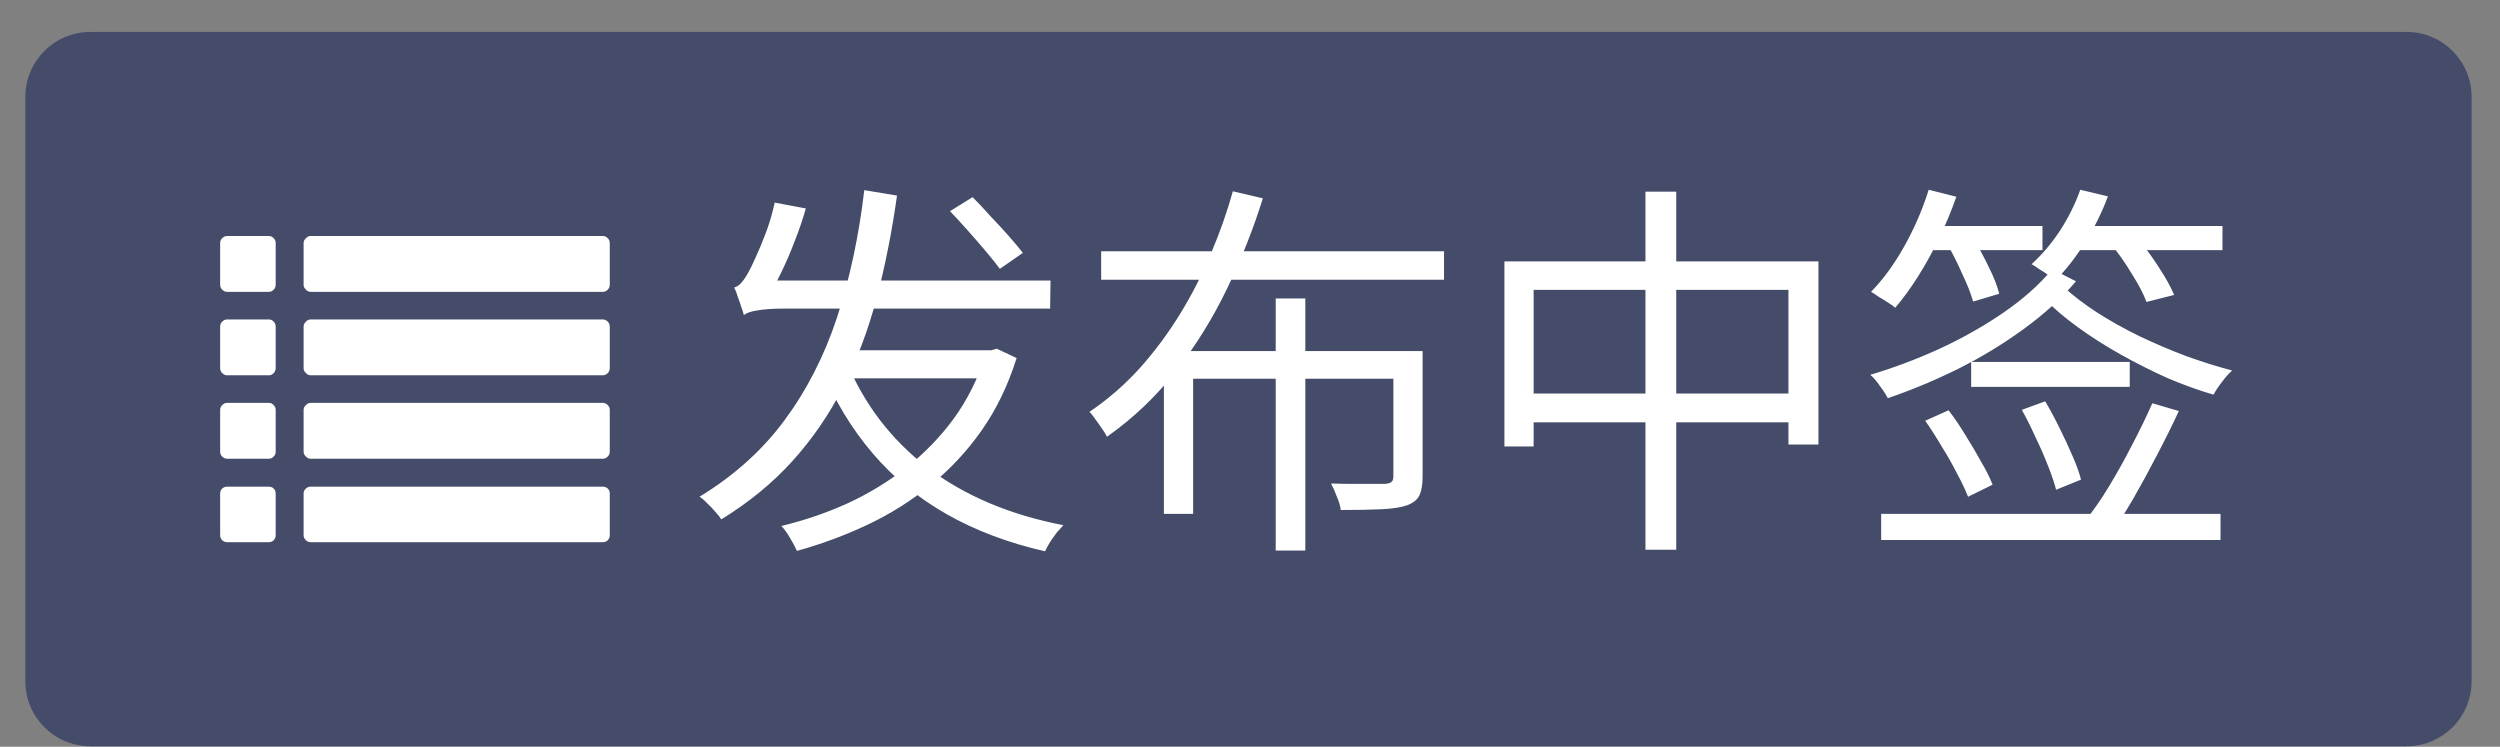 <svg width="77" height="23" viewBox="0 0 77 23" fill="none" xmlns="http://www.w3.org/2000/svg">
<rect x="0" y="0" width="77" height="23" fill="#808080" stroke="none"/>
<path d="M0.781 2.984C0.781 1.88 1.677 0.984 2.781 0.984H74.125C75.23 0.984 76.125 1.88 76.125 2.984V20.984C76.125 22.089 75.23 22.984 74.125 22.984H2.781C1.677 22.984 0.781 22.089 0.781 20.984V2.984Z" fill="#444C69"/>
<g clip-path="url(#clip0_51_193)">
<path d="M8.491 15.199V16.489C8.491 16.542 8.471 16.592 8.431 16.639C8.391 16.679 8.341 16.699 8.281 16.699H6.991C6.938 16.699 6.888 16.679 6.841 16.639C6.801 16.592 6.781 16.542 6.781 16.489V15.199C6.781 15.139 6.801 15.089 6.841 15.049C6.888 15.009 6.938 14.989 6.991 14.989H8.281C8.341 14.989 8.391 15.009 8.431 15.049C8.471 15.089 8.491 15.139 8.491 15.199ZM8.491 12.629V13.909C8.491 13.969 8.471 14.019 8.431 14.059C8.391 14.105 8.341 14.129 8.281 14.129H6.991C6.938 14.129 6.888 14.105 6.841 14.059C6.801 14.019 6.781 13.969 6.781 13.909V12.629C6.781 12.569 6.801 12.519 6.841 12.479C6.888 12.432 6.938 12.409 6.991 12.409H8.281C8.341 12.409 8.391 12.432 8.431 12.479C8.471 12.519 8.491 12.569 8.491 12.629ZM8.491 10.059V11.339C8.491 11.399 8.471 11.449 8.431 11.489C8.391 11.535 8.341 11.559 8.281 11.559H6.991C6.938 11.559 6.888 11.535 6.841 11.489C6.801 11.449 6.781 11.399 6.781 11.339V10.059C6.781 9.999 6.801 9.949 6.841 9.909C6.888 9.862 6.938 9.839 6.991 9.839H8.281C8.341 9.839 8.391 9.862 8.431 9.909C8.471 9.949 8.491 9.999 8.491 10.059ZM18.781 15.199V16.489C18.781 16.542 18.761 16.592 18.721 16.639C18.675 16.679 18.625 16.699 18.571 16.699H9.571C9.511 16.699 9.461 16.679 9.421 16.639C9.375 16.592 9.351 16.542 9.351 16.489V15.199C9.351 15.139 9.375 15.089 9.421 15.049C9.461 15.009 9.511 14.989 9.571 14.989H18.571C18.625 14.989 18.675 15.009 18.721 15.049C18.761 15.089 18.781 15.139 18.781 15.199ZM8.491 7.489V8.769C8.491 8.829 8.471 8.879 8.431 8.919C8.391 8.965 8.341 8.989 8.281 8.989H6.991C6.938 8.989 6.888 8.965 6.841 8.919C6.801 8.879 6.781 8.829 6.781 8.769V7.489C6.781 7.429 6.801 7.379 6.841 7.339C6.888 7.292 6.938 7.269 6.991 7.269H8.281C8.341 7.269 8.391 7.292 8.431 7.339C8.471 7.379 8.491 7.429 8.491 7.489ZM18.781 12.629V13.909C18.781 13.969 18.761 14.019 18.721 14.059C18.675 14.105 18.625 14.129 18.571 14.129H9.571C9.511 14.129 9.461 14.105 9.421 14.059C9.375 14.019 9.351 13.969 9.351 13.909V12.629C9.351 12.569 9.375 12.519 9.421 12.479C9.461 12.432 9.511 12.409 9.571 12.409H18.571C18.625 12.409 18.675 12.432 18.721 12.479C18.761 12.519 18.781 12.569 18.781 12.629ZM18.781 10.059V11.339C18.781 11.399 18.761 11.449 18.721 11.489C18.675 11.535 18.625 11.559 18.571 11.559H9.571C9.511 11.559 9.461 11.535 9.421 11.489C9.375 11.449 9.351 11.399 9.351 11.339V10.059C9.351 9.999 9.375 9.949 9.421 9.909C9.461 9.862 9.511 9.839 9.571 9.839H18.571C18.625 9.839 18.675 9.862 18.721 9.909C18.761 9.949 18.781 9.999 18.781 10.059ZM18.781 7.489V8.769C18.781 8.829 18.761 8.879 18.721 8.919C18.675 8.965 18.625 8.989 18.571 8.989H9.571C9.511 8.989 9.461 8.965 9.421 8.919C9.375 8.879 9.351 8.829 9.351 8.769V7.489C9.351 7.429 9.375 7.379 9.421 7.339C9.461 7.292 9.511 7.269 9.571 7.269H18.571C18.625 7.269 18.675 7.292 18.721 7.339C18.761 7.379 18.781 7.429 18.781 7.489Z" fill="white"/>
</g>
<path d="M26.068 11.124C26.604 12.436 27.436 13.528 28.564 14.4C29.7 15.264 31.096 15.856 32.752 16.176C32.696 16.24 32.628 16.316 32.548 16.404C32.476 16.5 32.408 16.596 32.344 16.692C32.28 16.796 32.228 16.892 32.188 16.98C31.06 16.724 30.052 16.344 29.164 15.84C28.276 15.336 27.512 14.708 26.872 13.956C26.232 13.204 25.708 12.34 25.3 11.364L26.068 11.124ZM30.352 10.788H30.532L30.7 10.74L31.312 11.028C31.048 11.868 30.688 12.612 30.232 13.26C29.776 13.908 29.248 14.472 28.648 14.952C28.056 15.432 27.412 15.836 26.716 16.164C26.02 16.492 25.296 16.76 24.544 16.968C24.496 16.856 24.424 16.72 24.328 16.56C24.24 16.408 24.152 16.288 24.064 16.2C24.768 16.032 25.448 15.8 26.104 15.504C26.76 15.2 27.364 14.832 27.916 14.4C28.476 13.96 28.964 13.456 29.38 12.888C29.796 12.312 30.12 11.664 30.352 10.944V10.788ZM25.804 10.788H30.496V11.652H25.54L25.804 10.788ZM26.62 5.856L27.628 6.024C27.468 7.16 27.256 8.224 26.992 9.216C26.728 10.2 26.384 11.108 25.96 11.94C25.536 12.772 25.016 13.528 24.4 14.208C23.792 14.88 23.064 15.476 22.216 15.996C22.176 15.932 22.116 15.856 22.036 15.768C21.956 15.672 21.872 15.584 21.784 15.504C21.704 15.416 21.624 15.348 21.544 15.3C22.608 14.652 23.48 13.868 24.16 12.948C24.848 12.02 25.388 10.964 25.78 9.78C26.172 8.588 26.452 7.28 26.62 5.856ZM29.26 6.504L29.956 6.072C30.132 6.248 30.316 6.444 30.508 6.66C30.708 6.868 30.896 7.072 31.072 7.272C31.248 7.472 31.392 7.644 31.504 7.788L30.796 8.28C30.684 8.128 30.54 7.948 30.364 7.74C30.188 7.532 30.004 7.32 29.812 7.104C29.62 6.888 29.436 6.688 29.26 6.504ZM22.912 9.708C22.896 9.636 22.868 9.548 22.828 9.444C22.796 9.34 22.76 9.236 22.72 9.132C22.688 9.02 22.652 8.928 22.612 8.856C22.7 8.832 22.776 8.78 22.84 8.7C22.912 8.62 22.984 8.512 23.056 8.376C23.104 8.296 23.176 8.148 23.272 7.932C23.376 7.708 23.484 7.448 23.596 7.152C23.708 6.848 23.796 6.544 23.86 6.24L24.82 6.42C24.724 6.756 24.608 7.096 24.472 7.44C24.344 7.776 24.208 8.092 24.064 8.388C23.92 8.684 23.78 8.944 23.644 9.168V9.192C23.644 9.192 23.608 9.208 23.536 9.24C23.464 9.272 23.376 9.316 23.272 9.372C23.176 9.42 23.092 9.476 23.02 9.54C22.948 9.596 22.912 9.652 22.912 9.708ZM22.912 9.708V9L23.524 8.64H32.356L32.344 9.504H24.196C23.812 9.504 23.516 9.524 23.308 9.564C23.108 9.596 22.976 9.644 22.912 9.708ZM33.916 7.74H44.476V8.616H33.916V7.74ZM39.292 9.192H40.204V16.956H39.292V9.192ZM35.848 10.812H43.312V11.664H36.748V15.828H35.848V10.812ZM42.916 10.812H43.816V14.688C43.816 14.928 43.784 15.116 43.72 15.252C43.656 15.388 43.528 15.492 43.336 15.564C43.152 15.628 42.892 15.668 42.556 15.684C42.228 15.7 41.808 15.708 41.296 15.708C41.28 15.58 41.24 15.444 41.176 15.3C41.12 15.148 41.06 15.012 40.996 14.892C41.252 14.9 41.492 14.904 41.716 14.904C41.948 14.904 42.144 14.904 42.304 14.904C42.472 14.904 42.588 14.904 42.652 14.904C42.756 14.896 42.824 14.876 42.856 14.844C42.896 14.812 42.916 14.756 42.916 14.676V10.812ZM37.972 5.892L38.896 6.108C38.608 7.036 38.244 7.956 37.804 8.868C37.372 9.772 36.848 10.62 36.232 11.412C35.624 12.196 34.912 12.876 34.096 13.452C34.056 13.372 34.004 13.288 33.94 13.2C33.876 13.104 33.808 13.008 33.736 12.912C33.672 12.816 33.612 12.74 33.556 12.684C34.124 12.3 34.64 11.852 35.104 11.34C35.568 10.82 35.984 10.26 36.352 9.66C36.72 9.06 37.036 8.44 37.3 7.8C37.572 7.16 37.796 6.524 37.972 5.892ZM46.336 8.052H56.008V13.692H55.084V8.928H47.236V13.752H46.336V8.052ZM46.816 12.12H55.624V13.008H46.816V12.12ZM50.68 5.904H51.628V16.932H50.68V5.904ZM60.712 11.148H65.596V11.916H60.712V11.148ZM59.188 6.96H62.908V7.704H59.188V6.96ZM63.772 6.96H68.452V7.704H63.772V6.96ZM59.404 5.844L60.256 6.06C60.104 6.492 59.928 6.916 59.728 7.332C59.528 7.748 59.312 8.14 59.08 8.508C58.848 8.876 58.612 9.2 58.372 9.48C58.324 9.432 58.252 9.38 58.156 9.324C58.06 9.26 57.964 9.2 57.868 9.144C57.78 9.08 57.7 9.028 57.628 8.988C58.004 8.604 58.348 8.132 58.66 7.572C58.972 7.012 59.22 6.436 59.404 5.844ZM64.072 5.844L64.924 6.048C64.74 6.544 64.504 7.02 64.216 7.476C63.928 7.932 63.624 8.32 63.304 8.64C63.256 8.584 63.184 8.528 63.088 8.472C63 8.408 62.908 8.348 62.812 8.292C62.724 8.228 62.644 8.176 62.572 8.136C62.892 7.848 63.184 7.504 63.448 7.104C63.712 6.696 63.92 6.276 64.072 5.844ZM59.992 7.548L60.772 7.344C60.94 7.608 61.1 7.9 61.252 8.22C61.412 8.54 61.52 8.816 61.576 9.048L60.772 9.288C60.708 9.056 60.6 8.78 60.448 8.46C60.304 8.132 60.152 7.828 59.992 7.548ZM65.032 7.536L65.824 7.344C66.056 7.6 66.276 7.892 66.484 8.22C66.7 8.548 66.86 8.836 66.964 9.084L66.112 9.3C66.024 9.06 65.876 8.776 65.668 8.448C65.468 8.112 65.256 7.808 65.032 7.536ZM63.58 8.856C63.86 9.112 64.196 9.368 64.588 9.624C64.988 9.88 65.424 10.124 65.896 10.356C66.368 10.58 66.848 10.784 67.336 10.968C67.824 11.144 68.296 11.292 68.752 11.412C68.656 11.492 68.552 11.608 68.44 11.76C68.328 11.904 68.24 12.036 68.176 12.156C67.712 12.02 67.236 11.848 66.748 11.64C66.268 11.424 65.792 11.184 65.32 10.92C64.848 10.656 64.408 10.376 64 10.08C63.592 9.784 63.236 9.48 62.932 9.168L63.58 8.856ZM63.208 8.292L63.94 8.664C63.492 9.192 62.952 9.684 62.32 10.14C61.696 10.596 61.024 11.004 60.304 11.364C59.592 11.716 58.872 12.016 58.144 12.264C58.088 12.152 58.008 12.028 57.904 11.892C57.808 11.748 57.708 11.632 57.604 11.544C58.308 11.336 59.012 11.072 59.716 10.752C60.428 10.424 61.088 10.052 61.696 9.636C62.304 9.22 62.808 8.772 63.208 8.292ZM57.94 15.828H68.392V16.632H57.94V15.828ZM66.292 12.42L67.108 12.66C66.908 13.092 66.684 13.544 66.436 14.016C66.196 14.48 65.952 14.928 65.704 15.36C65.456 15.784 65.216 16.164 64.984 16.5C64.92 16.452 64.84 16.4 64.744 16.344C64.656 16.288 64.564 16.232 64.468 16.176C64.38 16.12 64.296 16.076 64.216 16.044C64.472 15.732 64.72 15.376 64.96 14.976C65.208 14.568 65.444 14.144 65.668 13.704C65.9 13.264 66.108 12.836 66.292 12.42ZM62.272 12.624L62.992 12.36C63.144 12.616 63.292 12.892 63.436 13.188C63.58 13.476 63.712 13.76 63.832 14.04C63.952 14.312 64.04 14.556 64.096 14.772L63.328 15.084C63.272 14.868 63.188 14.62 63.076 14.34C62.964 14.052 62.836 13.76 62.692 13.464C62.556 13.16 62.416 12.88 62.272 12.624ZM59.296 12.96L60.016 12.636C60.2 12.876 60.376 13.136 60.544 13.416C60.72 13.696 60.88 13.968 61.024 14.232C61.176 14.488 61.292 14.72 61.372 14.928L60.616 15.3C60.536 15.092 60.424 14.856 60.28 14.592C60.144 14.32 59.988 14.044 59.812 13.764C59.644 13.476 59.472 13.208 59.296 12.96Z" fill="white"/>
<defs>
<clipPath id="clip0_51_193">
<rect width="12" height="9.429" fill="white" transform="translate(6.781 7.27)"/>
</clipPath>
</defs>
</svg>
